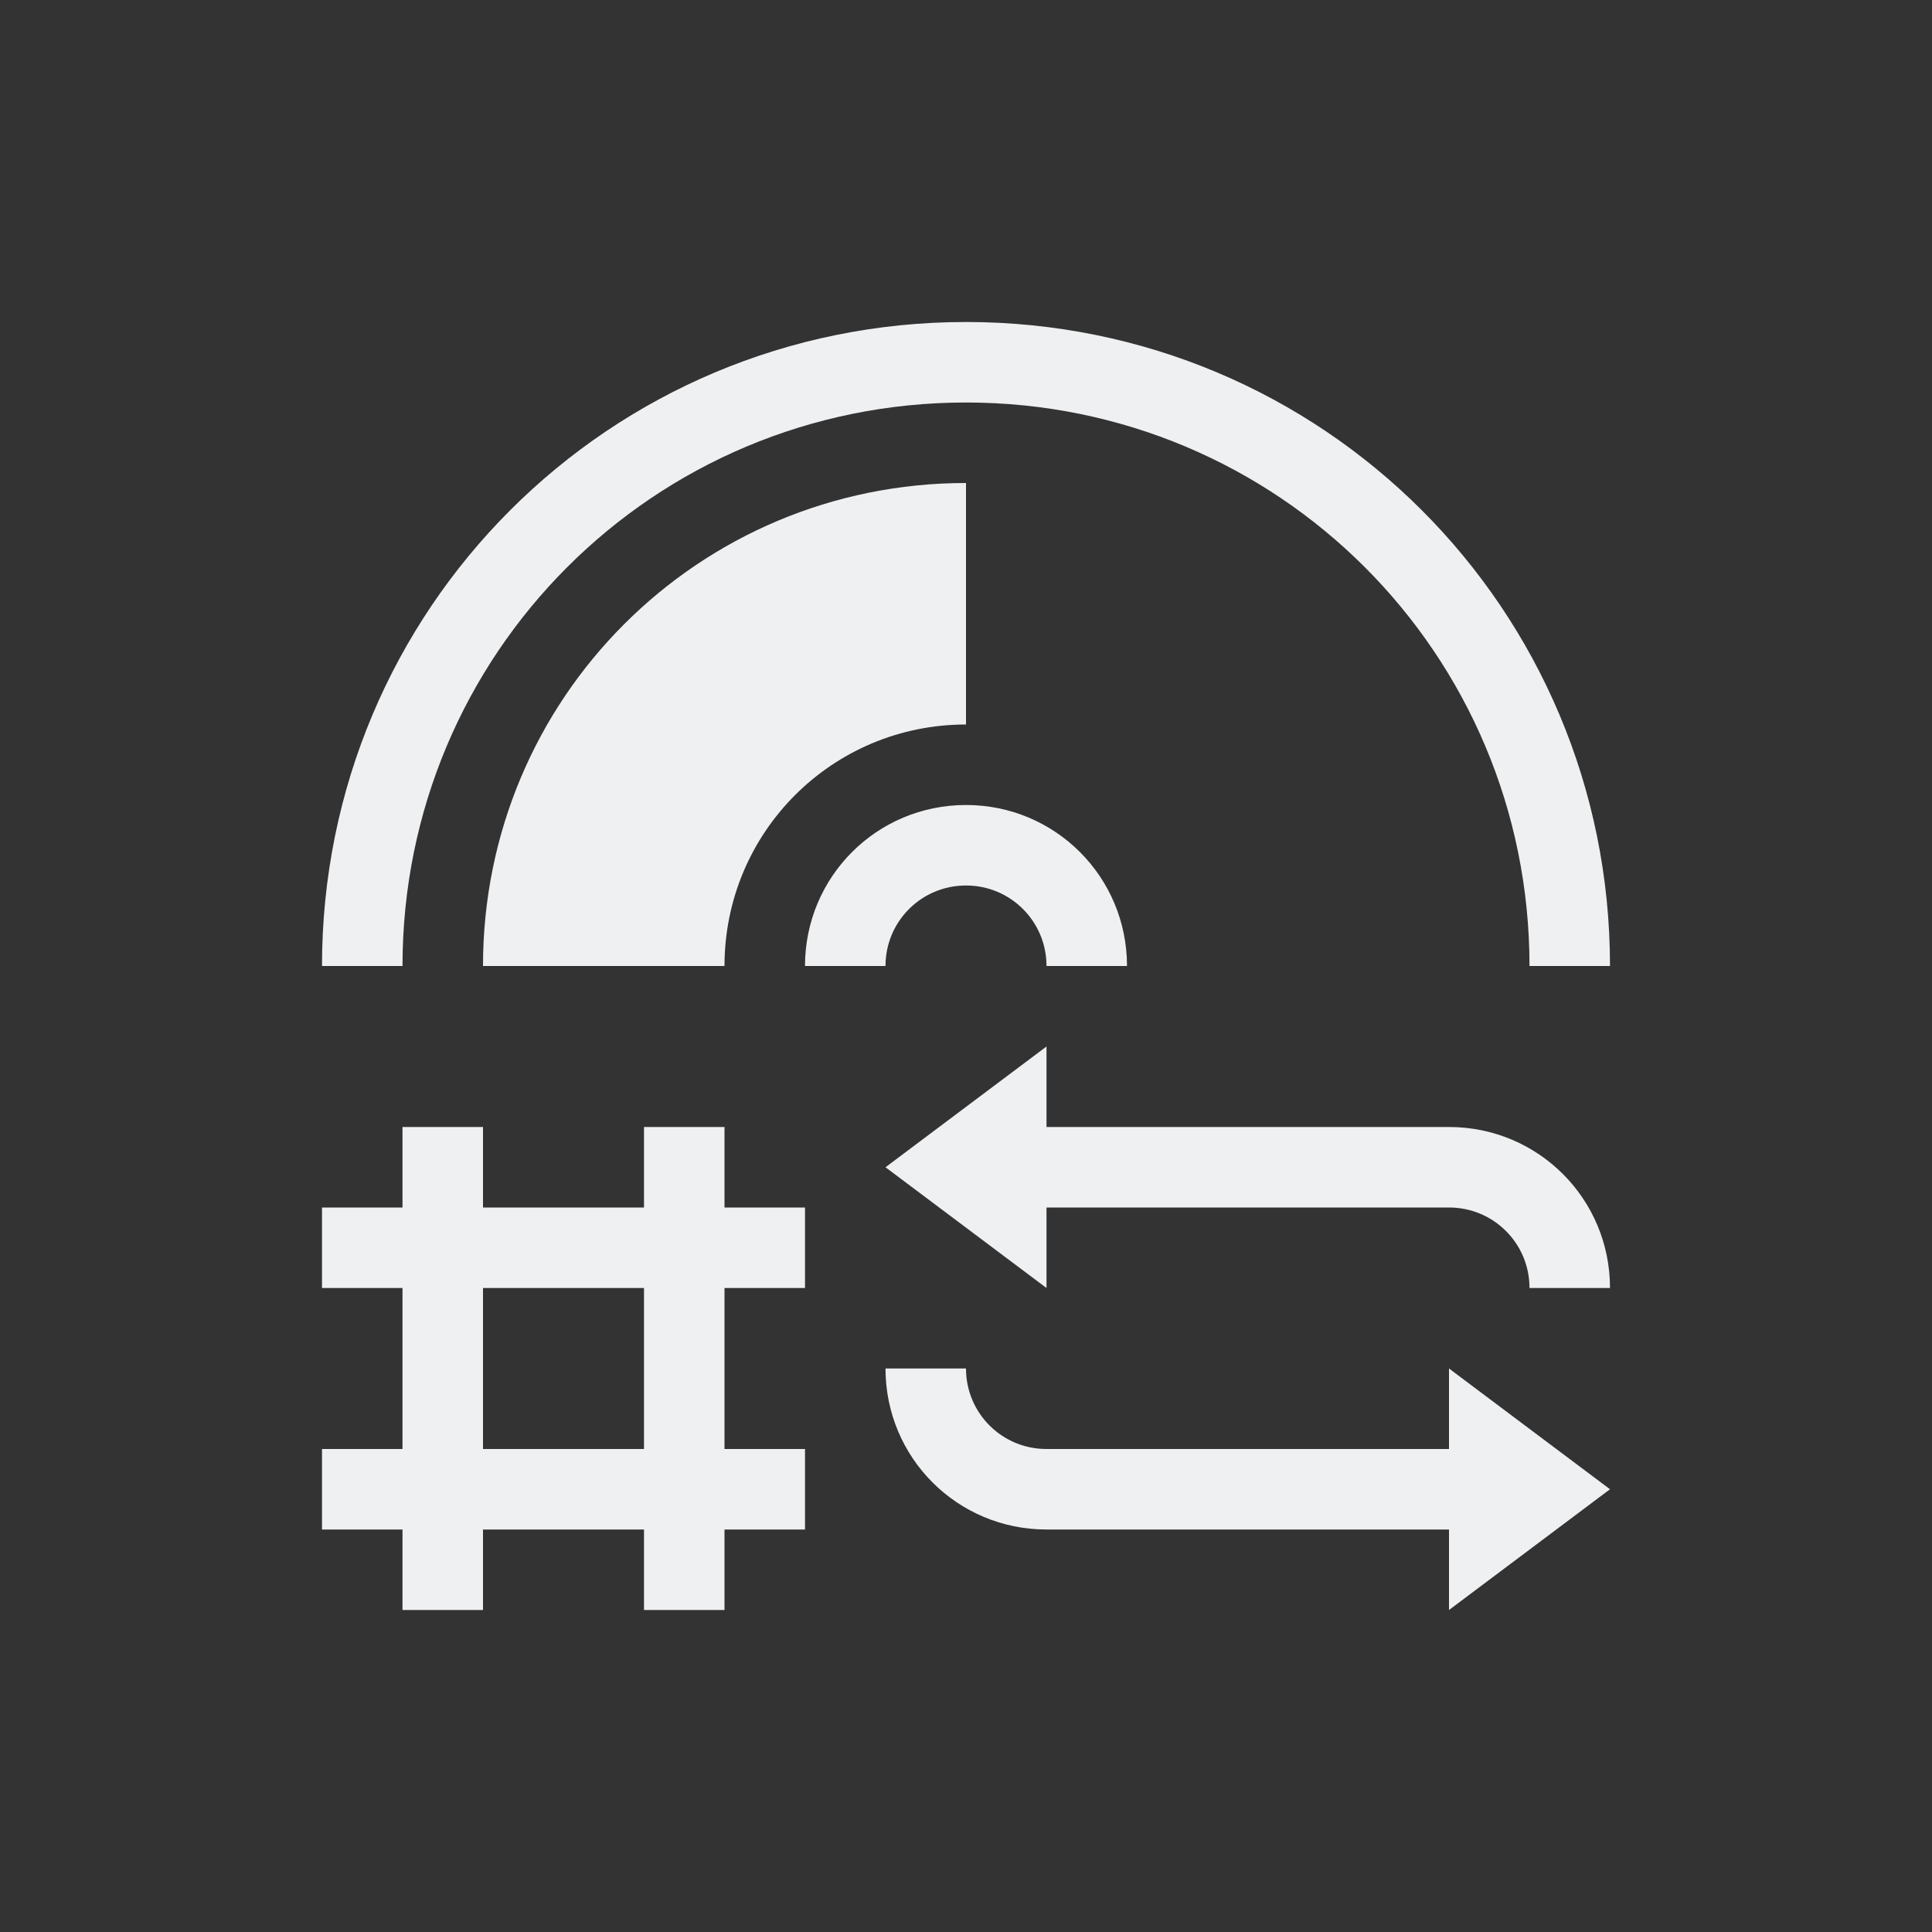 <svg xmlns="http://www.w3.org/2000/svg" viewBox="0 0 24 24">
  <rect x="0" y="0" width="24" height="24" fill="#333333" stroke="none"/>
  <defs id="defs3051">
    <style type="text/css" id="current-color-scheme">
      .ColorScheme-Text {
        color:#eff0f1;
      }
      </style>
  </defs><g transform="translate(1,1)">
 <path 
     style="fill:currentColor;fill-opacity:1;stroke:none" 
     d="M 11 3 C 6.568 3 3 6.568 3 11 L 4 11 C 4 7.122 7.122 4 11 4 C 14.878 4 18 7.122 18 11 L 19 11 C 19 6.568 15.432 3 11 3 z M 11 5 C 7.676 5 5 7.676 5 11 L 8 11 C 8 9.338 9.338 8 11 8 L 11 5 z M 11 9 C 9.892 9 9 9.892 9 11 L 10 11 C 10 10.446 10.446 10 11 10 C 11.554 10 12 10.446 12 11 L 13 11 C 13 9.892 12.108 9 11 9 z M 12 12 L 10 13.5 L 12 15 L 12 14 L 17 14 C 17.554 14 18 14.446 18 15 L 19 15 C 19 13.892 18.108 13 17 13 L 12 13 L 12 12 z M 4 13 L 4 14 L 3 14 L 3 15 L 4 15 L 4 17 L 3 17 L 3 18 L 4 18 L 4 19 L 5 19 L 5 18 L 7 18 L 7 19 L 8 19 L 8 18 L 9 18 L 9 17 L 8 17 L 8 15 L 9 15 L 9 14 L 8 14 L 8 13 L 7 13 L 7 14 L 5 14 L 5 13 L 4 13 z M 5 15 L 7 15 L 7 17 L 5 17 L 5 15 z M 10 16 C 10 17.108 10.892 18 12 18 L 17 18 L 17 19 L 19 17.5 L 17 16 L 17 17 L 12 17 C 11.446 17 11 16.554 11 16 L 10 16 z "
     class="ColorScheme-Text"
     />
</g></svg>
